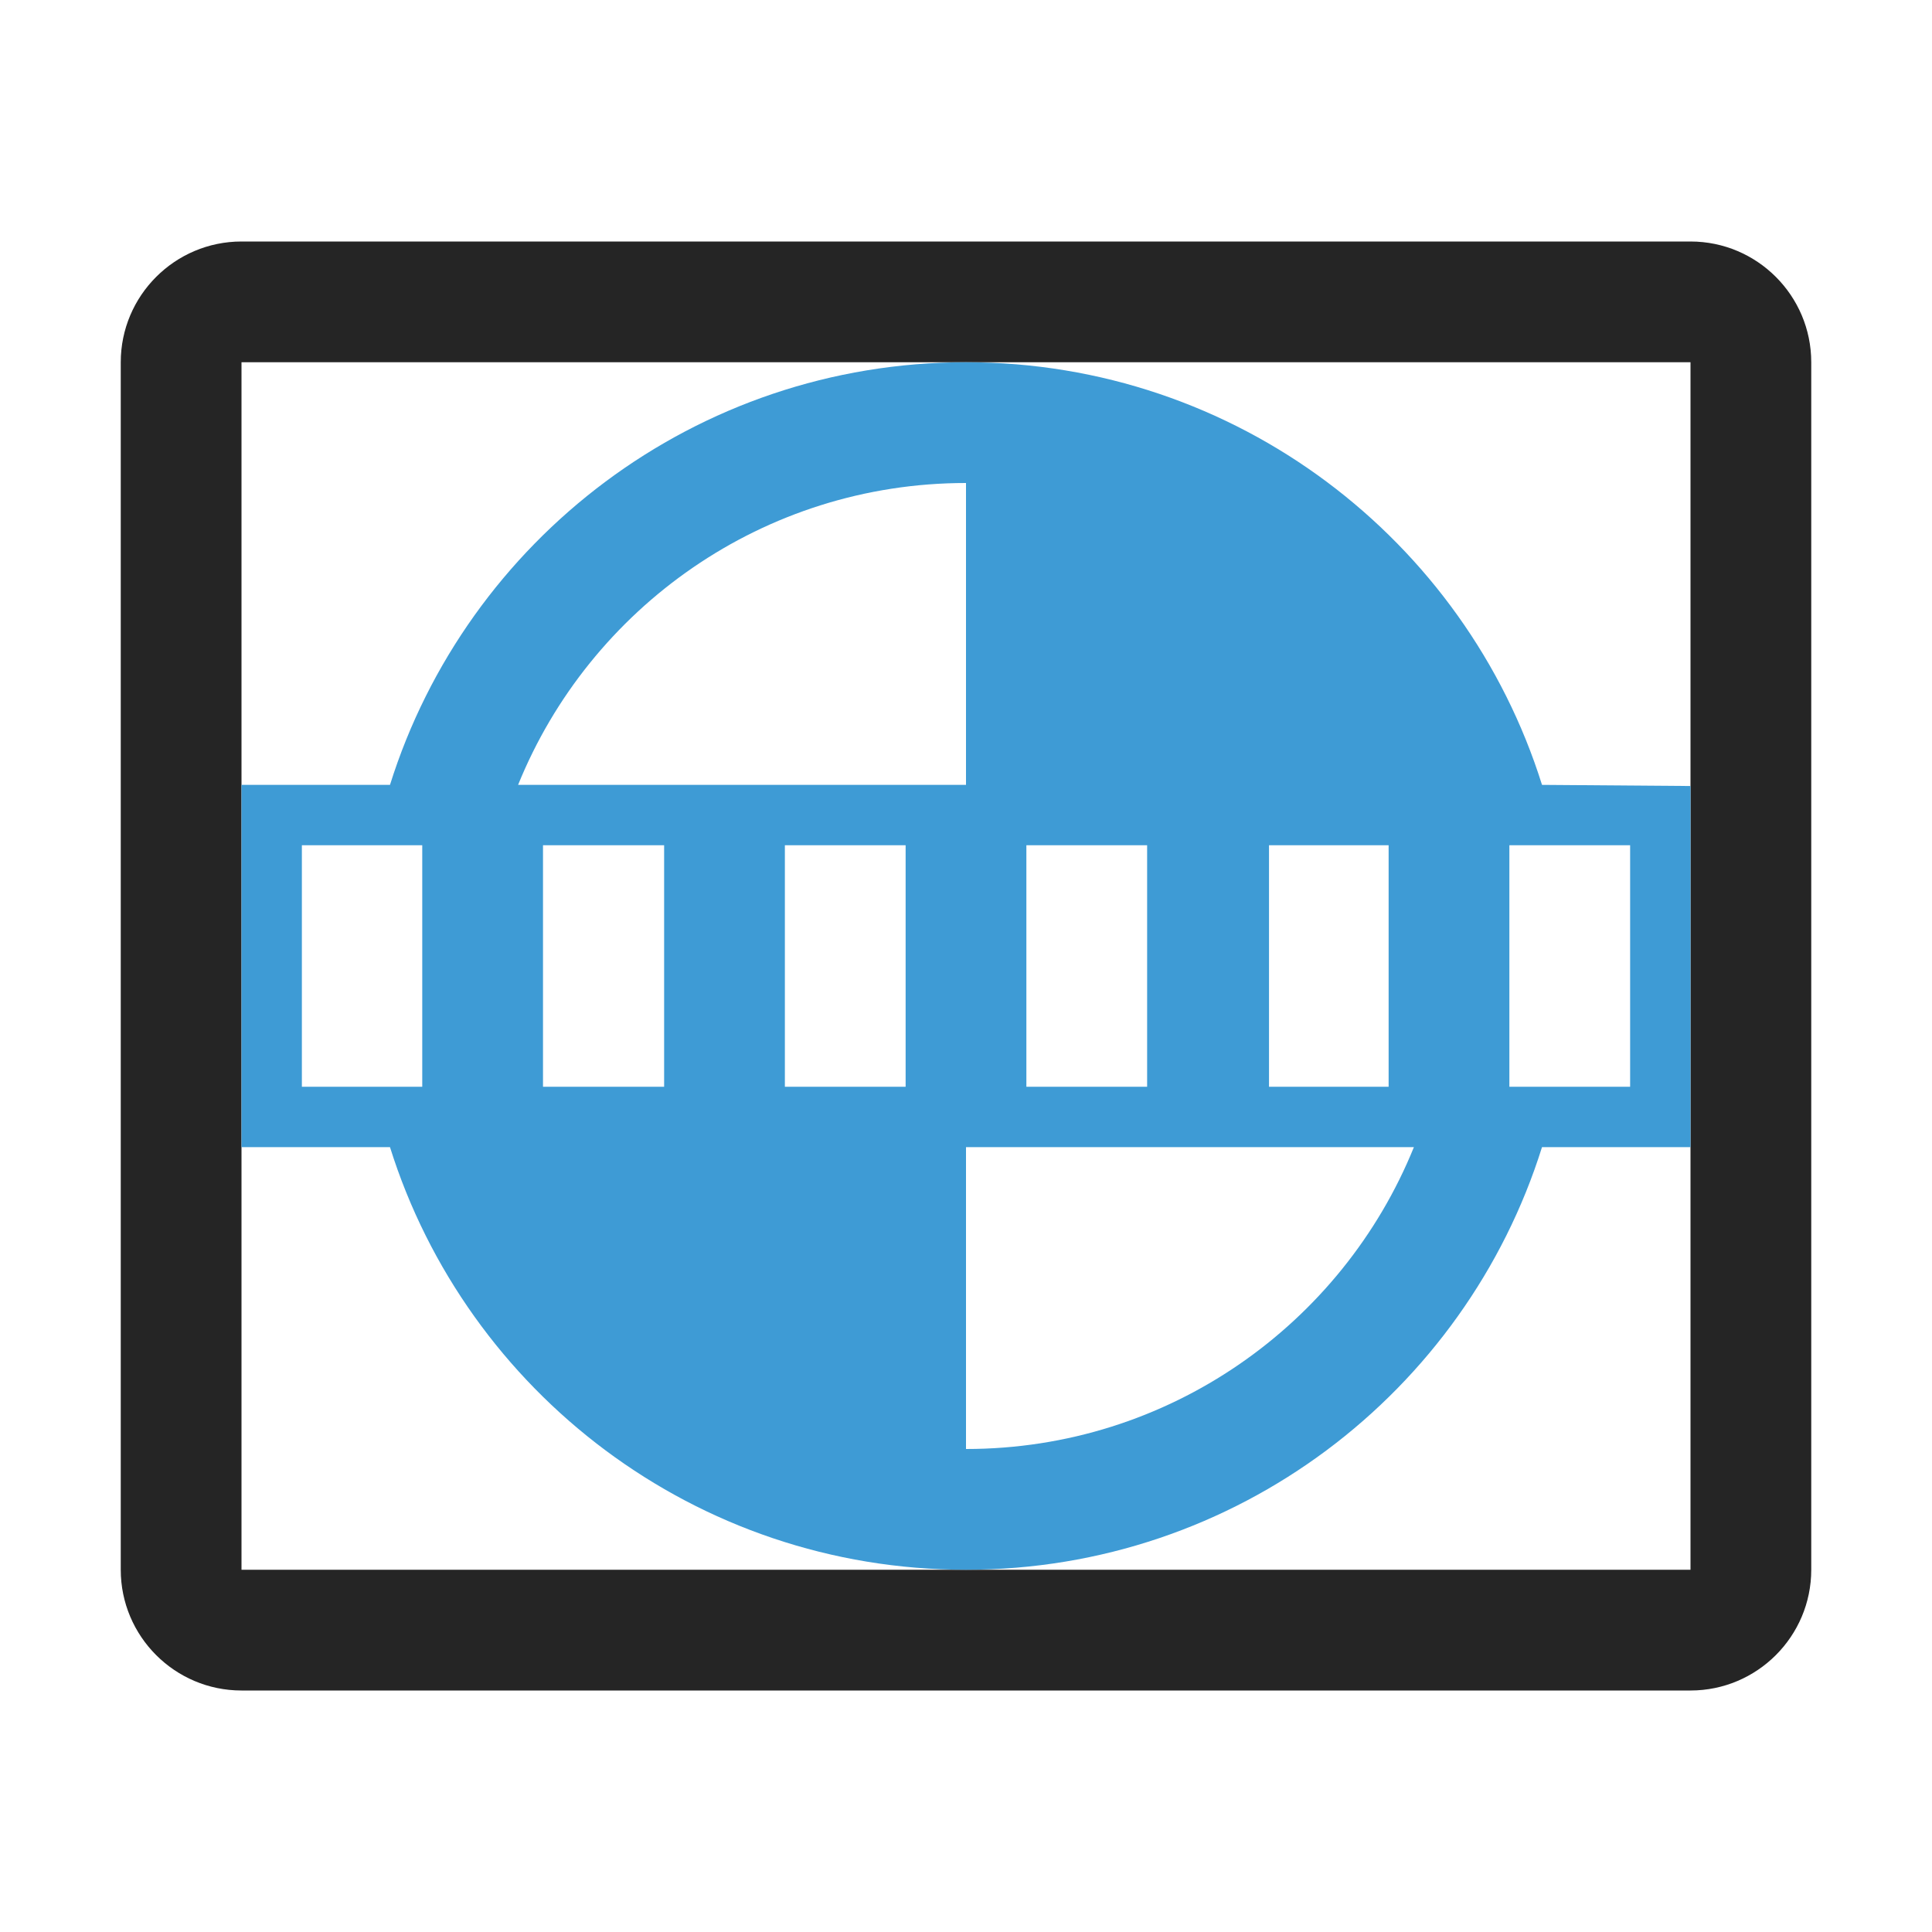 <?xml version="1.0" encoding="UTF-8"?>
<!DOCTYPE svg PUBLIC "-//W3C//DTD SVG 1.1//EN" "http://www.w3.org/Graphics/SVG/1.1/DTD/svg11.dtd">
<svg xmlns="http://www.w3.org/2000/svg" xml:space="preserve" width="1024px" height="1024px" shape-rendering="geometricPrecision" text-rendering="geometricPrecision" image-rendering="optimizeQuality" fill-rule="nonzero" clip-rule="evenodd" viewBox="0 0 10240 10240" xmlns:xlink="http://www.w3.org/1999/xlink">
	<title>test_card icon</title>
	<desc>test_card icon from the IconExperience.com O-Collection. Copyright by INCORS GmbH (www.incors.com).</desc>
	<path id="curve1" fill="#252525" d="M1280 1280l7680 0c353,0 640,287 640,640l0 6400c0,353 -287,640 -640,640l-7680 0c-353,0 -640,-287 -640,-640l0 -6400c0,-353 287,-640 640,-640zm0 640l0 6400 7680 0 0 -6400 -7680 0z"/>
	<path id="curve0" fill="#3E9BD5" d="M8960 4166l0 1914 -787 0c-407,1298 -1620,2240 -3053,2240 -1433,0 -2646,-942 -3053,-2240l-787 0 0 -1920 787 0c407,-1298 1620,-2240 3053,-2240 1433,0 2646,942 3053,2240l787 6zm-7360 1594l638 0 0 -1280 -638 0 0 1280zm6400 -1280l0 1280 640 0 0 -1280 -640 0zm-2880 -320l0 -1600c-1074,0 -1994,662 -2374,1600l2374 0zm2240 320l-634 0 0 1280 634 0 0 -1280zm-1280 0l-640 0 0 1280 640 0 0 -1280zm-1280 0l-640 0 0 1280 640 0 0 -1280zm-1280 0l-642 0 0 1280 642 0 0 -1280zm3974 1600l-2374 0 0 1600c1074,0 1994,-662 2374,-1600z"/>
</svg>
